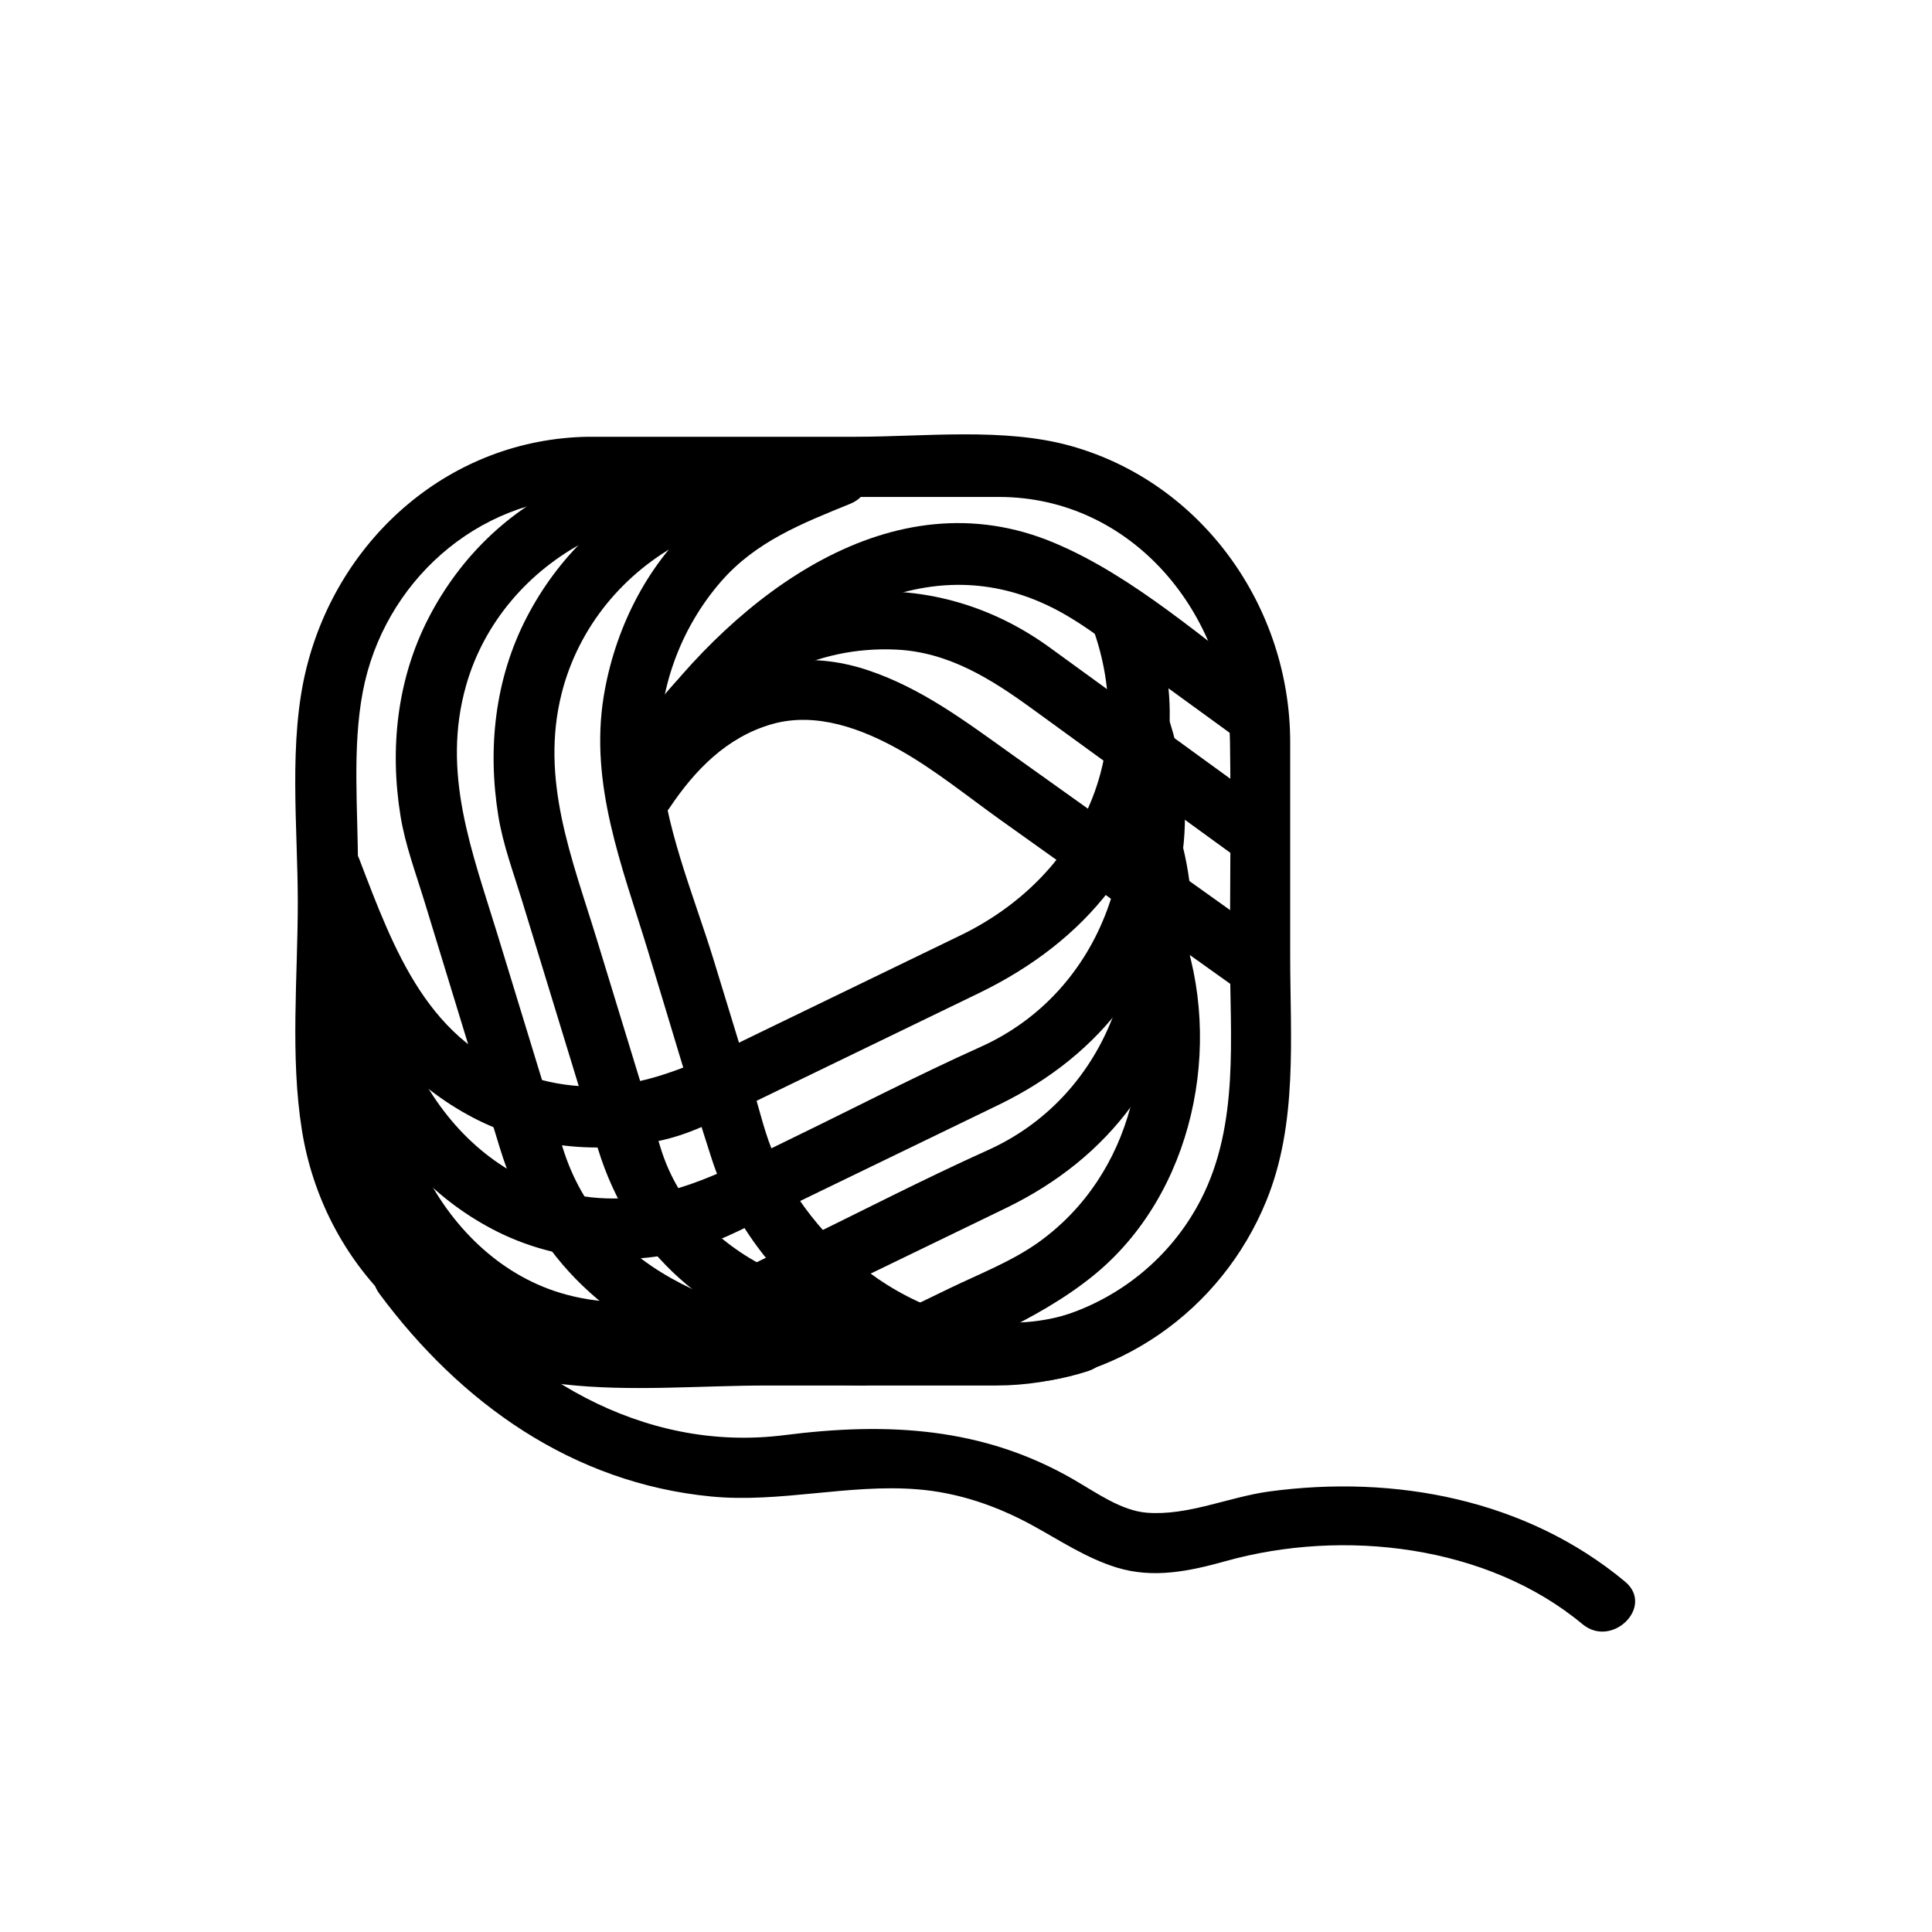 <svg xmlns="http://www.w3.org/2000/svg" viewBox="20 20 321 321">
<g fill="#000">
<path d="m117.7,92.568c-22.733,.368-41.338,16.609-46.773,38.378-3.059,12.256-1.45,26.468-1.45,38.956 0,12.36-1.28,25.601 .683,37.873 3.57,22.322 21.008,39.674 43.533,42.233 11.033,1.254 22.683,.194 33.753,.194 12.675,0 25.349,0 38.023,0 19.867,0 37.47-12.389 44.937-30.7 5.254-12.884 3.957-27.149 3.957-40.769 0-11.798 0-23.596 0-35.394 0-22.482-14.618-43.135-36.446-49.246-11.077-3.102-24.335-1.526-35.677-1.526-13.99,0-27.979,0-41.969,0-.858,.001-1.714,.001-2.571,.001-6.449,0-6.449,10 0,10 22.756,0 45.512,0 68.268,0 22.188,0 38.088,19.51 38.395,40.772 .17,11.792 0,23.6 0,35.394 0,13.576 1.574,28.024-4.802,40.504-4.967,9.724-13.831,16.866-24.303,19.797-4.803,1.344-9.733,1.168-14.659,1.168-14.854,0-29.708,0-44.562,0-12.604,0-25.515,1.396-36.899-5.124-24.958-14.294-19.661-46.882-19.661-71.04 0-9.47-.975-19.734 .8-29.099 3.428-18.083 18.881-32.073 37.423-32.373 6.442-.104 6.452-10.104-0-9.999z"/>
<path d="m131.954,94.058c-5.71,1.958-11.617,3.646-17.151,6.074-10.268,4.504-18.407,12.526-23.548,22.444-5.296,10.217-6.533,21.792-4.704,33.04 .773,4.757 2.537,9.47 3.943,14.068 4.191,13.699 8.381,27.398 12.572,41.099 5.648,18.463 18.661,30.462 37.052,36.086 7.414,2.267 15.312,3.15 23.038,3.335 6.453,.154 6.438-9.847 0-10-20.37-.486-43.142-8.2-49.69-29.606-3.605-11.784-7.209-23.568-10.814-35.352-4.214-13.775-9.354-26.771-5.209-41.364 2.97-10.457 10.376-19.015 19.939-23.982 5.334-2.771 11.565-4.254 17.232-6.198 6.061-2.081 3.457-11.743-2.66-9.644z"/>
<path d="m83.033,234.95c13.516,18.221 32.127,31.465 55.126,33.691 11.401,1.104 22.689-2.09 34.154-1.202 6.822,.528 13.272,2.739 19.237,6.007 4.579,2.509 8.902,5.414 13.934,6.981 6.126,1.909 12.195,.618 18.185-1.055 19.478-5.438 43.42-2.699 59.255,10.479 4.918,4.094 12.032-2.941 7.07-7.07-16.424-13.669-38.247-17.794-59.094-14.976-6.742,.912-13.527,4.073-20.364,3.53-4.209-.334-8.325-3.293-12.079-5.47-15.125-8.773-31.012-9.596-48.106-7.422-23.683,3.012-44.962-10.043-58.683-28.541-3.795-5.116-12.482-.138-8.635,5.048z"/>
<path d="m158.611,94.058c-8.386,3.419-16.303,6.523-23.148,12.702-8.212,7.412-13.392,18.12-15.156,28.934-2.384,14.619 3.04,28.2 7.233,41.909 3.559,11.633 6.959,23.327 10.699,34.903 6.766,20.943 28.008,36.931 50,37.311 4.224,.073 8.529-.718 12.535-2.006 6.113-1.966 3.498-11.622-2.658-9.643-20.158,6.48-40.962-7.789-49.27-25.769-1.676-3.628-2.597-7.819-3.762-11.626-2.156-7.05-4.313-14.1-6.469-21.149-3.35-10.949-8.488-22.844-8.978-34.402-.439-10.371 3.346-20.743 10.12-28.555 5.828-6.722 13.528-9.71 21.513-12.966 5.888-2.402 3.314-12.079-2.659-9.643z"/>
<path d="m148.208,94.058c-5.71,1.958-11.617,3.646-17.151,6.074-10.268,4.504-18.407,12.526-23.548,22.444-5.296,10.217-6.533,21.792-4.704,33.04 .773,4.757 2.537,9.47 3.943,14.068 4.191,13.699 8.381,27.398 12.572,41.099 5.474,17.893 18.534,28.381 36.147,33.716 7.487,2.268 15.335,3.348 23.104,4.091 6.42,.614 6.36-9.392 0-10-18.784-1.797-42.557-7.415-48.831-27.924-3.52-11.506-7.04-23.012-10.559-34.517-4.141-13.537-9.492-26.605-5.854-40.974 2.786-11 10.311-20.084 20.307-25.276 5.334-2.771 11.565-4.254 17.232-6.198 6.062-2.08 3.458-11.742-2.658-9.643z"/>
<path d="m74.487,201.067c2.088,5.443 4,10.994 6.336,16.338 4.508,10.314 12.247,18.788 22.233,24.02 9.705,5.084 20.906,6.137 31.509,3.726 5.12-1.164 9.782-3.707 14.469-5.977 12.69-6.146 25.38-12.293 38.071-18.439 17.354-8.405 28.083-22.769 30.584-42.062 1.039-8.012-.203-16.404-2.97-23.95-2.2-6.003-11.867-3.41-9.643,2.658 7.513,20.496-.51,44.518-20.951,53.717-10.728,4.828-21.217,10.276-31.804,15.404-12.548,6.077-23.689,12.524-38.259,8.589-10.473-2.828-18.581-10.684-23.429-20.149-2.676-5.225-4.405-11.061-6.504-16.532-2.284-5.958-11.956-3.374-9.642,2.657z"/>
<path d="m70.03,165.337c2.088,5.444 4.001,10.995 6.336,16.339 4.508,10.314 12.246,18.787 22.233,24.019 9.705,5.084 20.906,6.136 31.509,3.726 5.12-1.164 9.782-3.707 14.469-5.977 12.69-6.146 25.38-12.293 38.071-18.439 17.67-8.559 29.724-22.812 31.548-42.885 .629-6.931-.675-14.103-3.049-20.598-2.195-6.005-11.862-3.413-9.643,2.658 7.732,21.153-2.183,41.668-21.925,51.23-10.85,5.255-21.7,10.511-32.55,15.766-12.735,6.168-23.926,12.291-38.649,7.812-17.215-5.237-22.919-21.216-28.708-36.309-2.284-5.957-11.956-3.373-9.642,2.658z"/>
<path d="m73.309,183.901c2.088,5.443 4,10.994 6.336,16.338 4.508,10.314 12.247,18.787 22.233,24.019 9.705,5.084 20.906,6.137 31.509,3.727 5.12-1.164 9.782-3.707 14.469-5.978 12.69-6.146 25.38-12.293 38.07-18.439 17.354-8.406 28.083-22.767 30.585-42.062 1.039-8.011-.203-16.403-2.97-23.95-2.2-6.003-11.867-3.41-9.643,2.658 7.513,20.497-.511,44.517-20.952,53.716-10.728,4.828-21.217,10.276-31.804,15.405-12.548,6.078-23.688,12.523-38.259,8.588-10.472-2.828-18.581-10.684-23.429-20.148-2.676-5.225-4.405-11.061-6.504-16.532-2.283-5.957-11.954-3.372-9.641,2.658z"/>
<path d="m231.699,134.824c-11.62-8.445-23.211-19.026-36.549-24.633-27.053-11.372-52.806,8.849-67.98,29.571-3.816,5.212 4.867,10.192 8.635,5.047 13.489-18.42 36.039-35.619 59.341-23.688 5.594,2.864 10.647,7.178 15.708,10.856 5.267,3.827 10.532,7.654 15.799,11.481 5.226,3.799 10.208-4.883 5.046-8.634z"/>
<path d="m231.886,176.565c-14.608-10.42-29.217-20.84-43.825-31.261-7.557-5.391-14.856-10.918-23.786-13.926-17.22-5.798-32.313,3.8-41.692,17.843-3.593,5.379 5.073,10.38 8.635,5.047 4.229-6.332 9.557-11.819 17.049-13.958 7.318-2.089 14.969,.771 21.295,4.343 5.836,3.295 11.249,7.715 16.693,11.598 13.528,9.65 27.057,19.3 40.585,28.949 5.261,3.753 10.247-4.925 5.046-8.635z"/>
<path d="m232.014,154.911c-12.534-9.109-25.069-18.219-37.604-27.329-22.343-16.238-51.866-10.74-67.24,12.179-3.604,5.372 5.063,10.372 8.635,5.047 7.512-11.198 19.666-17.529 33.154-16.875 8.683,.421 15.757,4.906 22.539,9.834 11.823,8.593 23.646,17.185 35.47,25.778 5.225,3.799 10.208-4.883 5.046-8.634z"/>
<path d="m168.704,249.521c10.974-5.315 23.426-9.853 32.949-17.579 16.679-13.534 21.739-38.38 14.528-58.053-2.2-6.003-11.867-3.41-9.643,2.658 6.459,17.622 1.651,38.726-14.051,49.903-4.436,3.157-9.896,5.265-14.791,7.636-4.68,2.267-9.36,4.533-14.04,6.8-5.802,2.81-.729,11.432 5.048,8.635z"/>
</g>
</svg>
